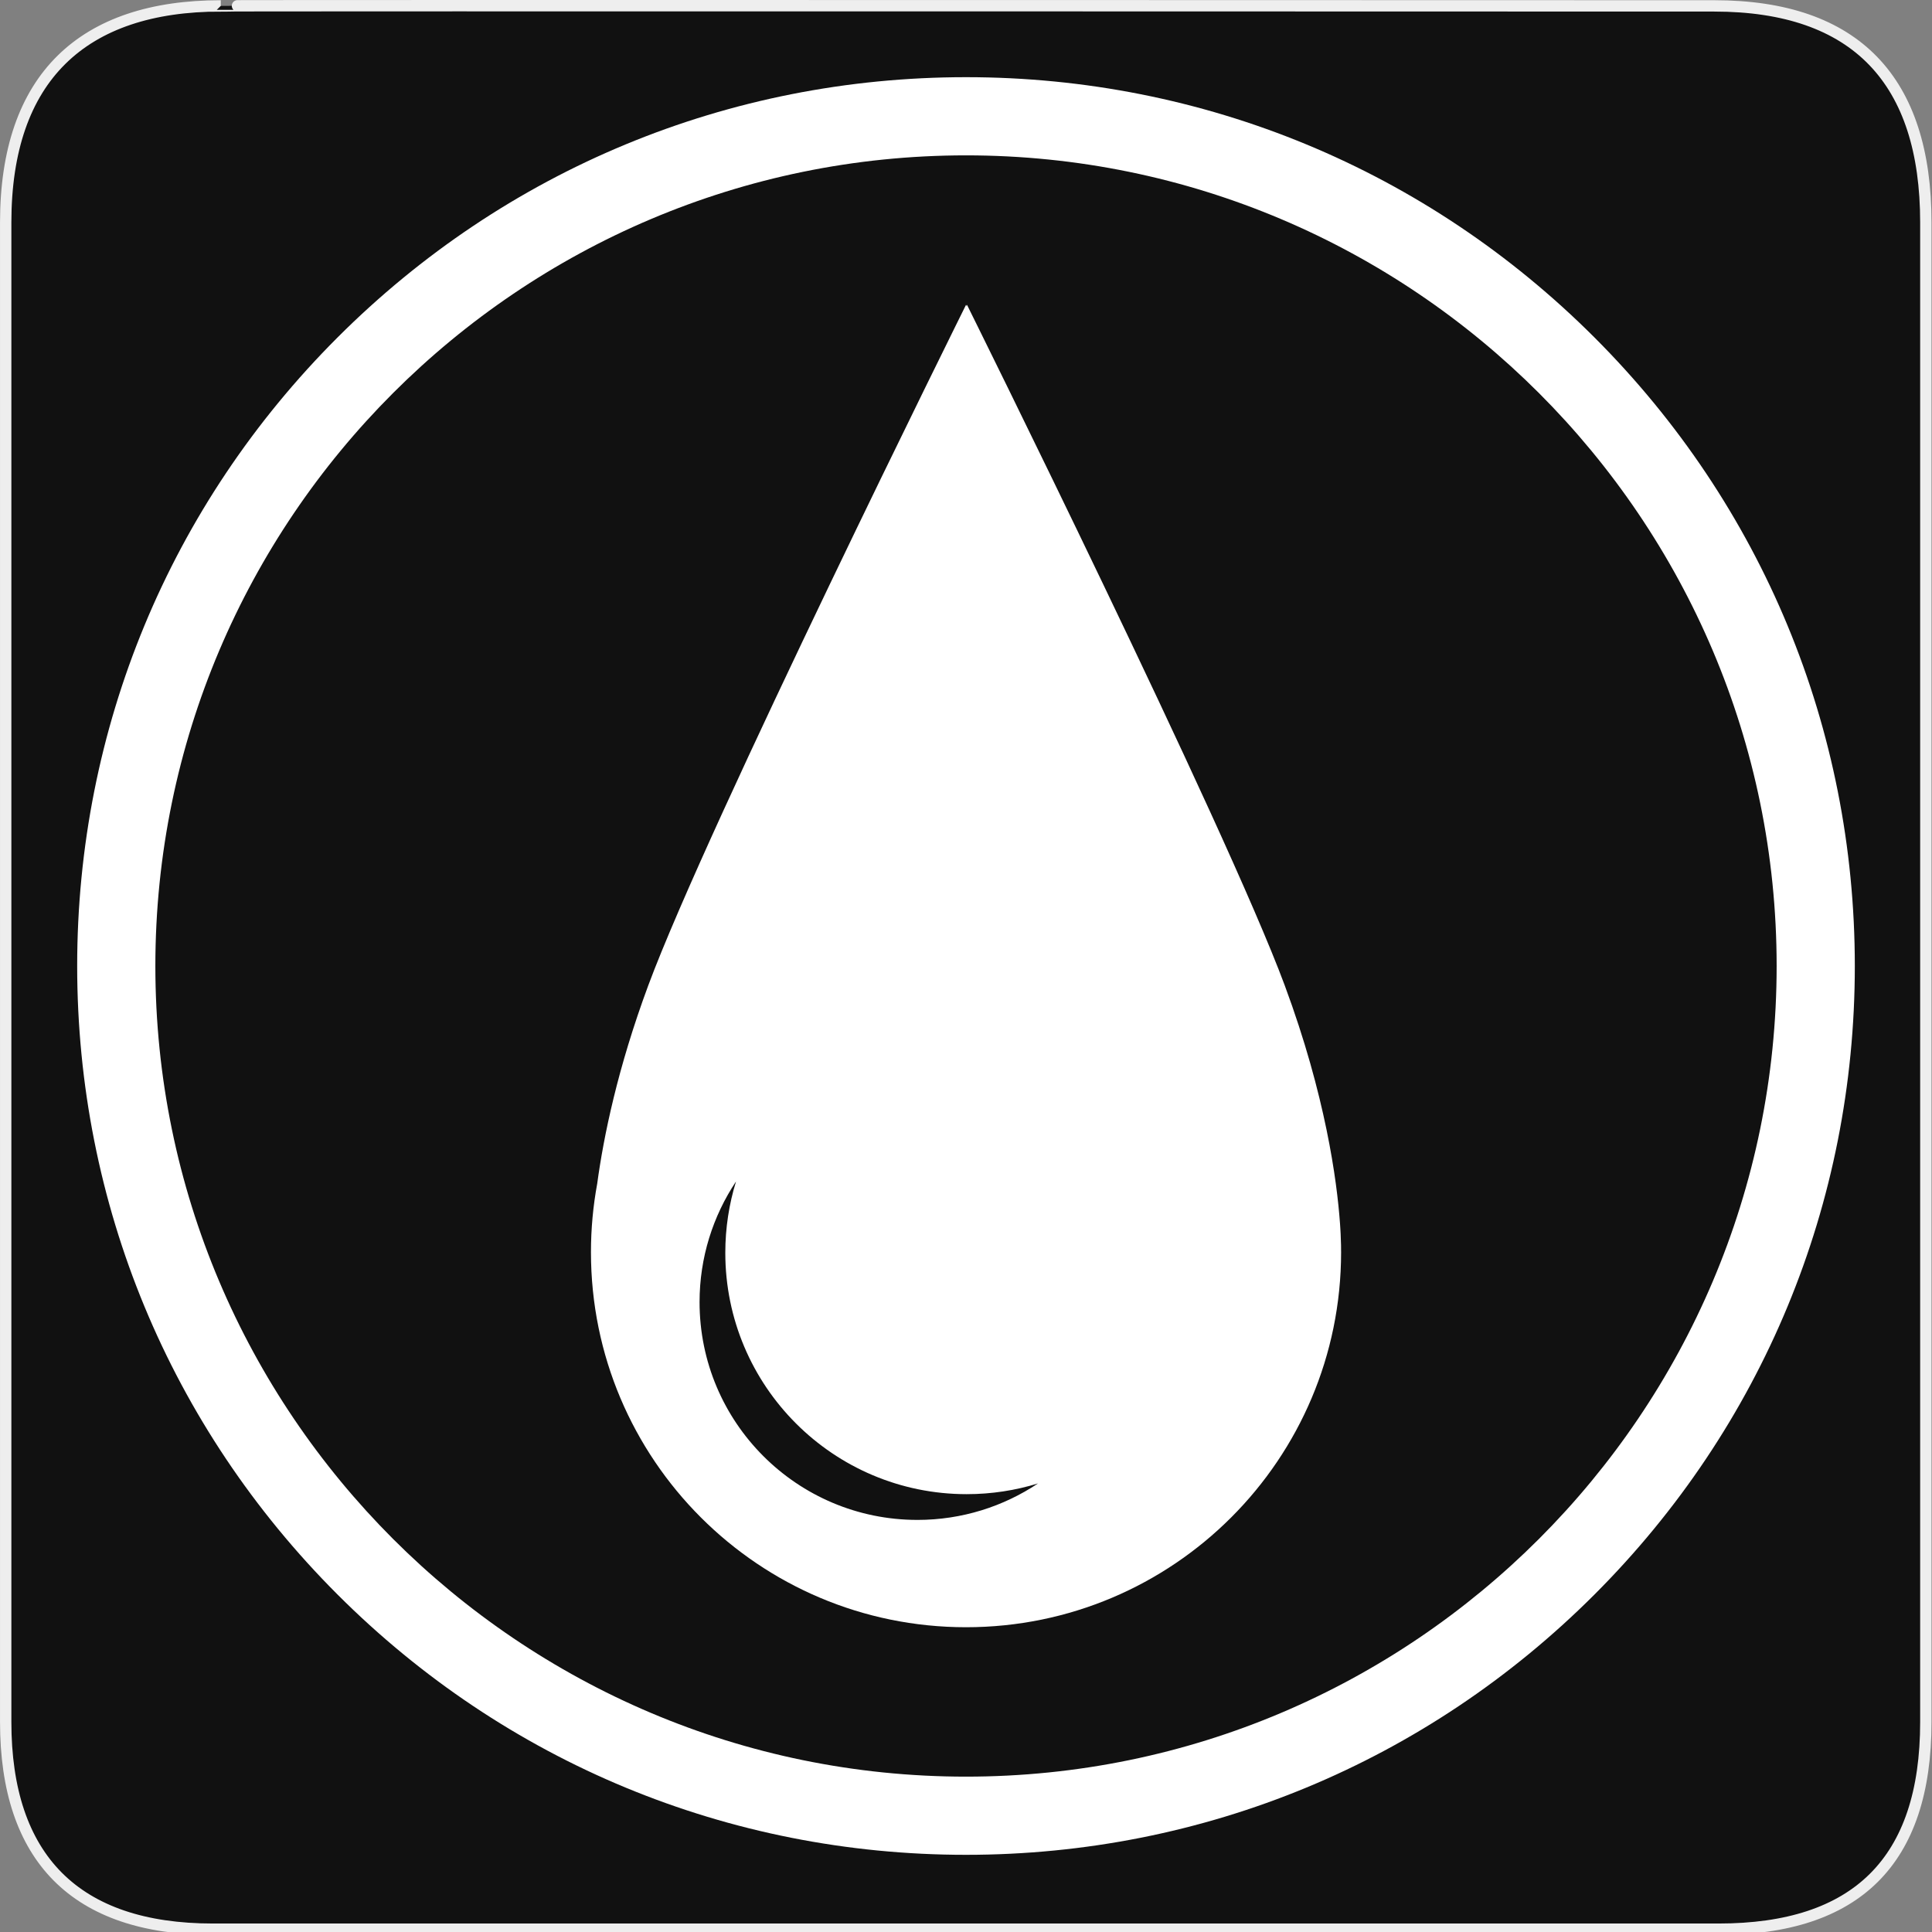 <svg xmlns="http://www.w3.org/2000/svg" viewBox="0 0 580 580" enable-background="new 0 0 580 580"><rect x="0" y="0" width="580" height="580" fill="#808080" stroke="none"/><path fill="#111" stroke="#eee" stroke-width="3.408" d="m66.28 1.768c-41.34 0-64.57 21.371-64.57 65.04v450.12c0 40.844 20.894 62.23 62.19 62.23h452.02c41.31 0 62.23-20.316 62.23-62.23v-450.12c0-42.601-20.923-65.04-63.52-65.04-.003 0-448.49-.143-448.35 0z"/><g fill="#fff"><path d="m478.68 101.32c-50.4-50.4-117.41-78.15-188.68-78.15-71.27 0-138.28 27.755-188.68 78.15s-78.15 117.41-78.15 188.68 27.755 138.28 78.15 188.68 117.4 78.15 188.68 78.15c71.27 0 138.28-27.754 188.68-78.15 50.4-50.4 78.15-117.4 78.15-188.68s-27.755-138.28-78.15-188.68m-188.68 432.04c-134.19 0-243.36-109.17-243.36-243.36s109.17-243.36 243.36-243.36c134.19 0 243.36 109.17 243.36 243.36s-109.17 243.36-243.36 243.36"/><path d="m402.6 375.62c.008-.631.009-2.383-.129-5.157-.015-.313-.033-.623-.051-.935-.034-.618-.076-1.279-.124-1.984-.012-.126-.018-.253-.027-.378-.915-12.646-4.295-38.21-16.591-71.36-17.8-47.981-95.38-204.3-95.38-204.3l-.146.37-.146-.37c0 0-77.58 156.32-95.38 204.3-9.223 24.86-13.425 45.44-15.338 59.53-1.231 6.67-1.88 13.545-1.88 20.57 0 62.19 50.41 112.6 112.6 112.6 62.19 0 112.6-50.41 112.6-112.6-0-.093-.005-.186-.005-.28m-127.2 80.66c-36.12 0-65.39-29.28-65.39-65.39 0-13.399 4.04-25.851 10.95-36.22-2.092 6.771-3.222 13.964-3.222 21.422 0 40.02 32.443 72.46 72.46 72.46 7.458 0 14.652-1.13 21.422-3.222-10.368 6.915-22.822 10.952-36.22 10.952"/></g></svg>